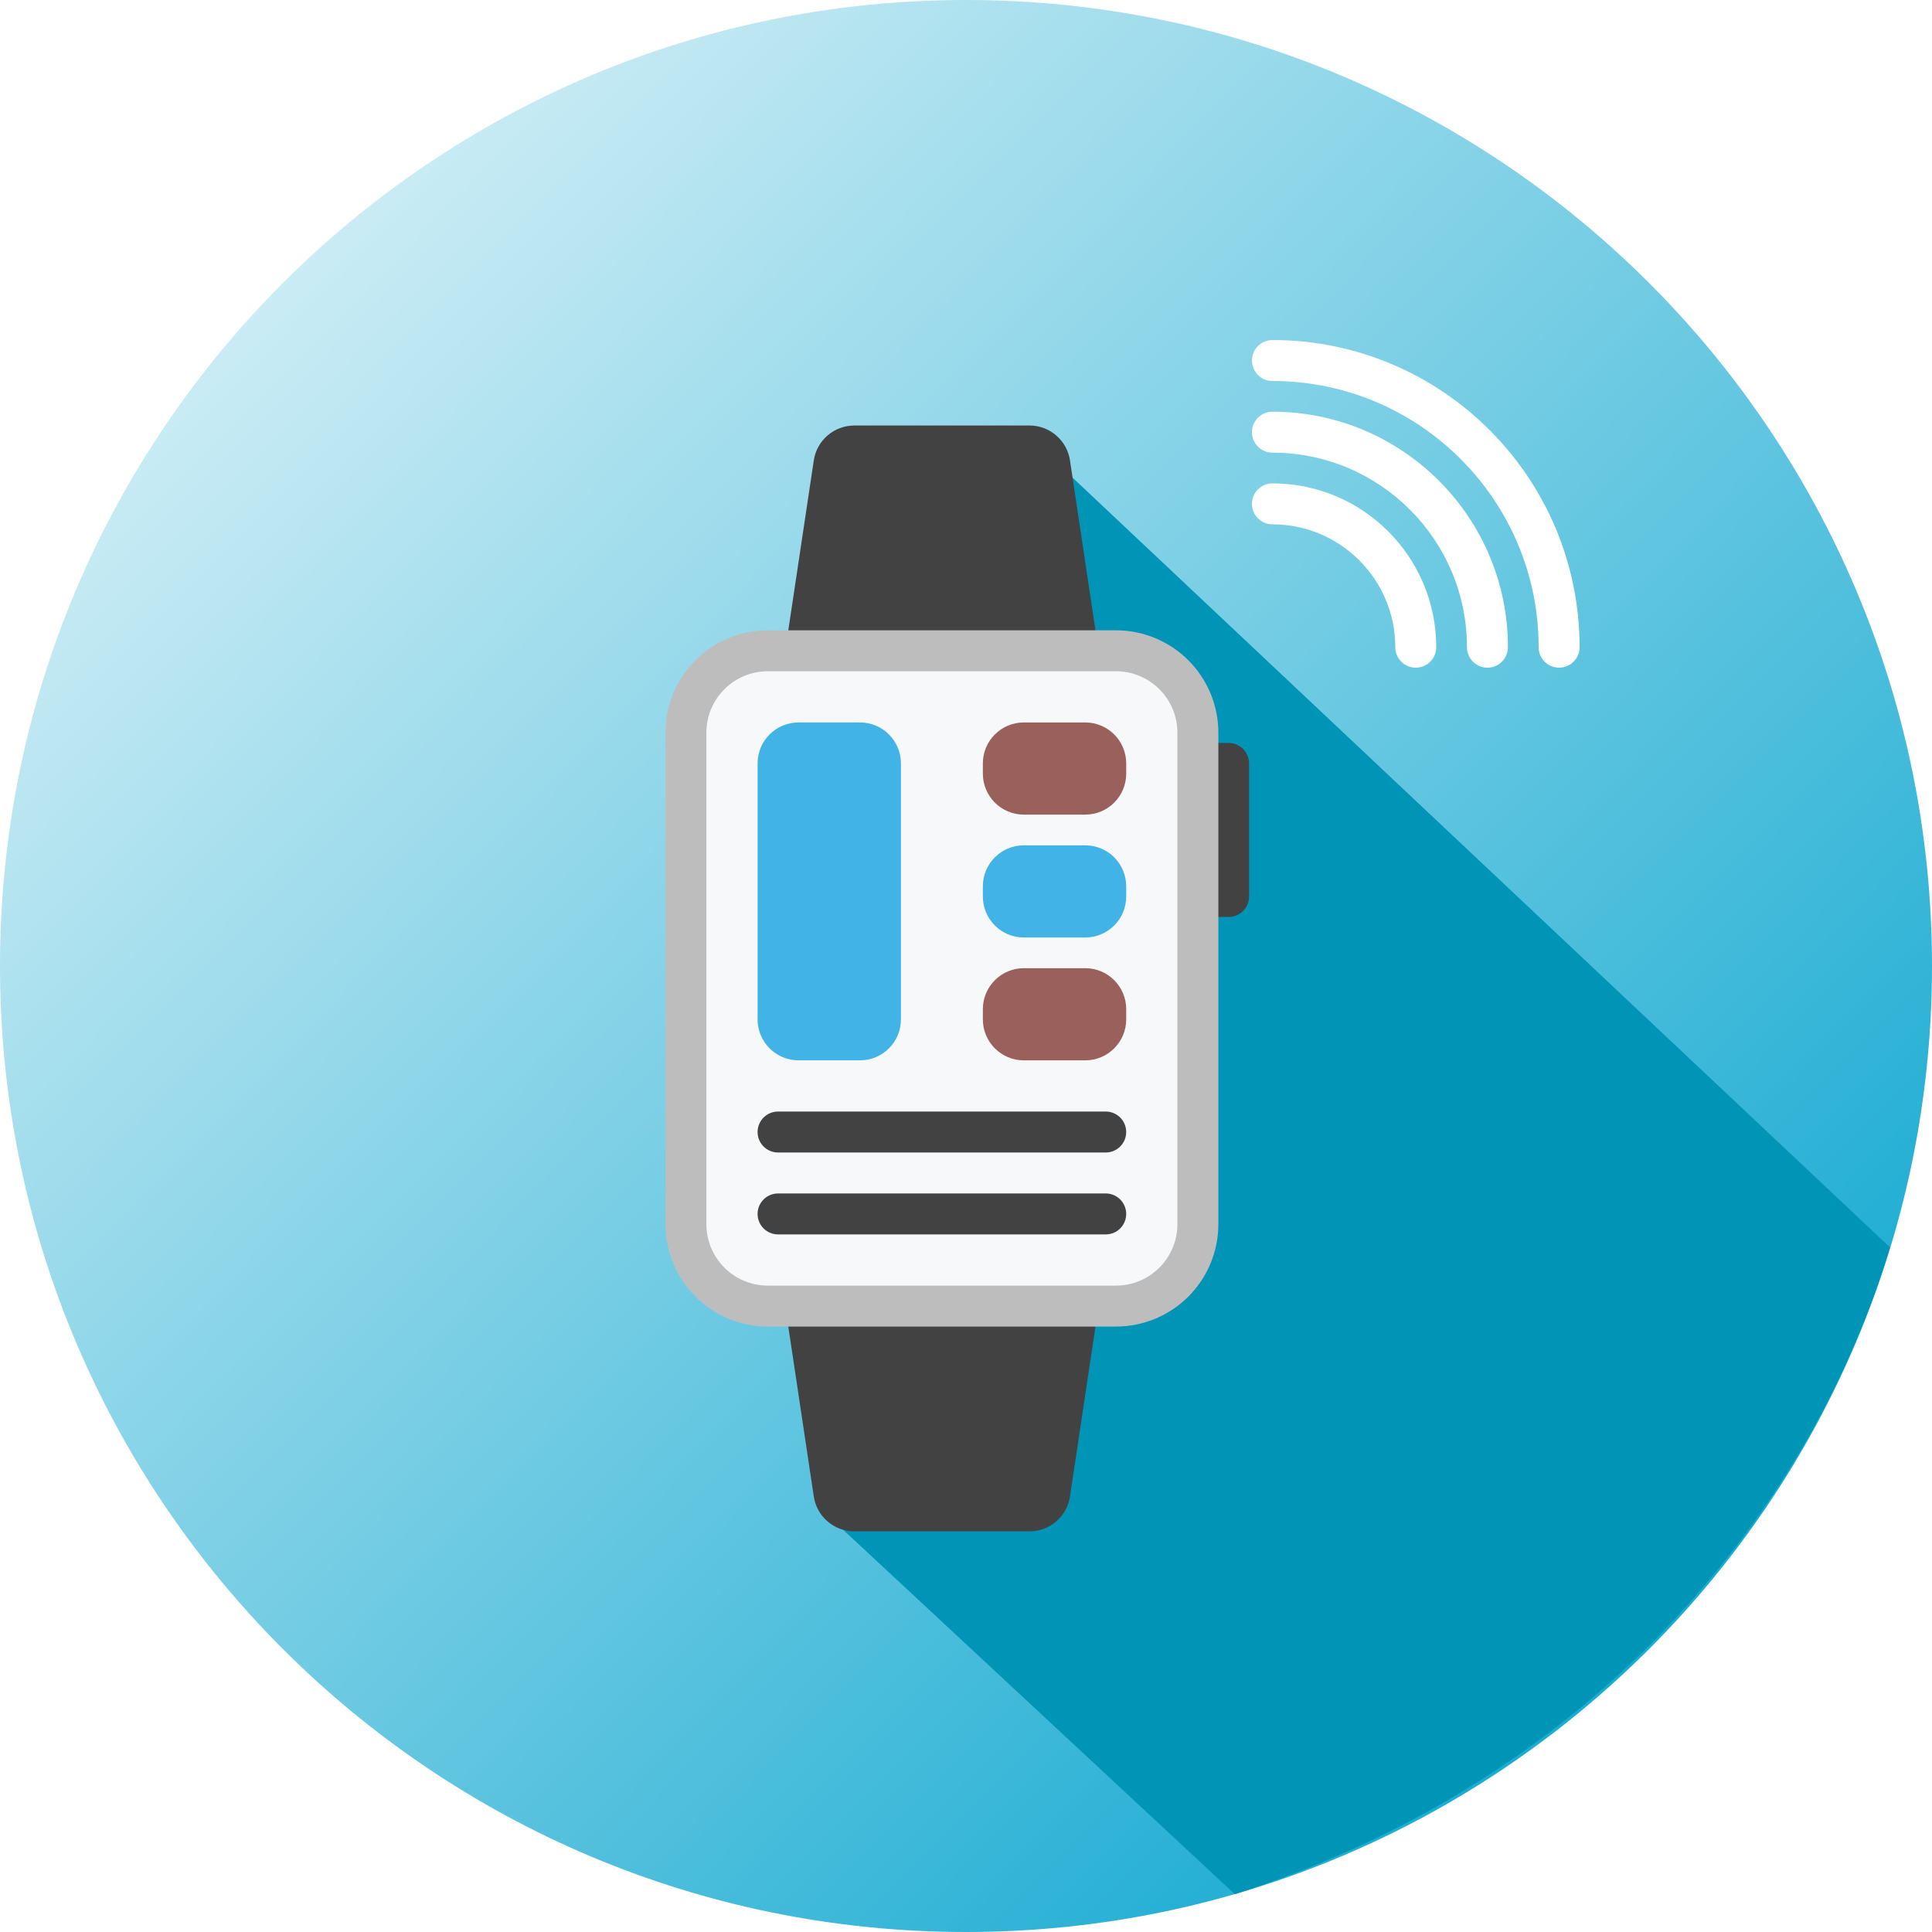 <svg width="250" height="250" viewBox="0 0 250 250" fill="none" xmlns="http://www.w3.org/2000/svg">
<path d="M125 250C194.036 250 250 194.036 250 125C250 55.964 194.036 0 125 0C55.964 0 0 55.964 0 125C0 194.036 55.964 250 125 250Z" fill="url(#paint0_linear_719_10180)"/>
<path d="M159.783 245.108C207.609 229.891 234.783 194.022 244.566 161.413L135.327 58.547L121.196 65.578L126.087 63.144C125.978 63.033 130.337 61.908 130.223 61.796C129.334 61.084 96.902 73.695 121.196 65.578L118.478 61.796C129.604 71.262 129.254 74.713 118.36 66.516C126.536 81.523 128.647 72.609 111.957 65.578V61.796C118.475 65.578 127.094 68.895 114.674 65.578C126.551 72.882 121.196 77.839 121.196 78.261L114.674 72.73L118.478 92.935L114.674 98.913L103.781 92.935L95.819 89.063V106.569L97.554 108.304H95.819V108.793L99.066 111.413L92.572 129.057L95.82 132.304V149.787L97.555 151.521H95.82V152.009H107.21L114.674 161.956L126.087 167.391L107.21 196.195L159.783 245.108Z" fill="#0095B6"/>
<path fill-rule="evenodd" clip-rule="evenodd" d="M138.456 193.642C138.067 196.236 135.838 198.156 133.215 198.156H110.545C107.922 198.156 105.693 196.236 105.304 193.642C104.169 186.077 102.006 171.657 102.006 171.657V169.007H141.754V171.657C141.754 171.657 139.591 186.077 138.456 193.642ZM138.456 59.576C138.067 56.982 135.838 55.062 133.215 55.062H110.545C107.922 55.062 105.693 56.982 105.304 59.576C104.169 67.141 102.006 81.561 102.006 81.561V84.211H141.754V81.561C141.754 81.561 139.591 67.141 138.456 59.576Z" fill="#424243"/>
<path fill-rule="evenodd" clip-rule="evenodd" d="M161.629 98.785C161.629 98.083 161.349 97.409 160.852 96.912C160.355 96.415 159.681 96.135 158.979 96.135C157.134 96.135 155.004 96.135 155.004 96.135V118.659H158.979C159.681 118.659 160.355 118.38 160.852 117.883C161.349 117.386 161.629 116.712 161.629 116.009C161.629 111.676 161.629 103.119 161.629 98.785Z" fill="#424243"/>
<path fill-rule="evenodd" clip-rule="evenodd" d="M157.655 94.81C157.655 91.296 156.258 87.926 153.774 85.441C151.289 82.957 147.919 81.561 144.405 81.561H99.357C95.843 81.561 92.472 82.957 89.988 85.441C87.504 87.926 86.107 91.296 86.107 94.81V158.407C86.107 161.921 87.504 165.292 89.988 167.776C92.472 170.26 95.843 171.657 99.357 171.657H144.405C147.919 171.657 151.289 170.26 153.774 167.776C156.258 165.292 157.655 161.921 157.655 158.407V94.81Z" fill="#BDBDBD"/>
<path fill-rule="evenodd" clip-rule="evenodd" d="M152.354 94.81C152.354 90.419 148.795 86.86 144.404 86.86C132.721 86.86 111.039 86.86 99.356 86.86C94.965 86.86 91.406 90.419 91.406 94.81C91.406 110.042 91.406 143.176 91.406 158.407C91.406 162.798 94.965 166.357 99.356 166.357C111.039 166.357 132.721 166.357 144.404 166.357C148.795 166.357 152.354 162.798 152.354 158.407C152.354 143.176 152.354 110.042 152.354 94.81Z" fill="#F6F8F9"/>
<path fill-rule="evenodd" clip-rule="evenodd" d="M116.581 98.785C116.581 95.858 114.208 93.485 111.281 93.485C108.788 93.485 105.823 93.485 103.331 93.485C100.404 93.485 98.031 95.858 98.031 98.785C98.031 107.195 98.031 123.499 98.031 131.909C98.031 134.836 100.404 137.209 103.331 137.209C105.823 137.209 108.788 137.209 111.281 137.209C114.208 137.209 116.581 134.836 116.581 131.909C116.581 123.499 116.581 107.195 116.581 98.785Z" fill="#41B3E6"/>
<path fill-rule="evenodd" clip-rule="evenodd" d="M145.731 98.785C145.731 95.858 143.358 93.485 140.431 93.485C137.939 93.485 134.974 93.485 132.481 93.485C129.555 93.485 127.182 95.858 127.182 98.785C127.182 99.225 127.182 99.67 127.182 100.11C127.182 103.037 129.555 105.41 132.481 105.41C134.974 105.41 137.939 105.41 140.431 105.41C143.358 105.41 145.731 103.037 145.731 100.11C145.731 99.67 145.731 99.225 145.731 98.785Z" fill="#9A605C"/>
<path fill-rule="evenodd" clip-rule="evenodd" d="M145.731 114.685C145.731 111.758 143.358 109.385 140.431 109.385C137.939 109.385 134.974 109.385 132.481 109.385C129.555 109.385 127.182 111.758 127.182 114.685C127.182 115.124 127.182 115.57 127.182 116.009C127.182 118.936 129.555 121.309 132.481 121.309C134.974 121.309 137.939 121.309 140.431 121.309C143.358 121.309 145.731 118.936 145.731 116.009C145.731 115.57 145.731 115.124 145.731 114.685Z" fill="#41B3E6"/>
<path fill-rule="evenodd" clip-rule="evenodd" d="M145.731 130.584C145.731 127.657 143.358 125.284 140.431 125.284C137.939 125.284 134.974 125.284 132.481 125.284C129.555 125.284 127.182 127.657 127.182 130.584C127.182 131.024 127.182 131.469 127.182 131.909C127.182 134.836 129.555 137.209 132.481 137.209C134.974 137.209 137.939 137.209 140.431 137.209C143.358 137.209 145.731 134.836 145.731 131.909C145.731 131.469 145.731 131.024 145.731 130.584Z" fill="#9A605C"/>
<path fill-rule="evenodd" clip-rule="evenodd" d="M145.729 146.483C145.729 145.019 144.543 143.833 143.079 143.833C134.73 143.833 109.031 143.833 100.681 143.833C99.217 143.833 98.031 145.019 98.031 146.483C98.031 146.484 98.031 146.484 98.031 146.486C98.031 147.947 99.217 149.133 100.678 149.133C109.026 149.133 134.735 149.133 143.082 149.133C144.543 149.133 145.729 147.947 145.729 146.486C145.729 146.484 145.729 146.484 145.729 146.483Z" fill="#424243"/>
<path fill-rule="evenodd" clip-rule="evenodd" d="M145.729 157.083C145.729 155.618 144.543 154.433 143.079 154.433C134.73 154.433 109.031 154.433 100.681 154.433C99.217 154.433 98.031 155.618 98.031 157.083C98.031 158.547 99.217 159.732 100.681 159.732C109.031 159.732 134.73 159.732 143.079 159.732C144.543 159.732 145.729 158.547 145.729 157.083Z" fill="#424243"/>
<g filter="url(#filter0_d_719_10180)">
<path fill-rule="evenodd" clip-rule="evenodd" d="M160.65 63.849C169.425 63.849 176.549 70.973 176.549 79.748C176.549 81.211 177.736 82.398 179.199 82.398C180.662 82.398 181.849 81.211 181.849 79.748C181.849 68.048 172.35 58.549 160.65 58.549C159.187 58.549 158 59.736 158 61.199C158 62.662 159.187 63.849 160.65 63.849ZM160.65 45.3C179.663 45.3 195.098 60.735 195.098 79.748C195.098 81.211 196.286 82.398 197.748 82.398C199.211 82.398 200.398 81.211 200.398 79.748C200.398 57.811 182.587 40 160.65 40C159.187 40 158 41.187 158 42.65C158 44.113 159.187 45.3 160.65 45.3ZM160.65 54.574C174.543 54.574 185.824 65.855 185.824 79.748C185.824 81.211 187.011 82.398 188.474 82.398C189.936 82.398 191.124 81.211 191.124 79.748C191.124 62.929 177.469 49.275 160.65 49.275C159.187 49.275 158 50.462 158 51.925C158 53.387 159.187 54.574 160.65 54.574Z" fill="white"/>
</g>
<defs>
<filter id="filter0_d_719_10180" x="152" y="34" width="62.398" height="62.398" filterUnits="userSpaceOnUse" color-interpolation-filters="sRGB">
<feFlood flood-opacity="0" result="BackgroundImageFix"/>
<feColorMatrix in="SourceAlpha" type="matrix" values="0 0 0 0 0 0 0 0 0 0 0 0 0 0 0 0 0 0 127 0" result="hardAlpha"/>
<feOffset dx="4" dy="4"/>
<feGaussianBlur stdDeviation="5"/>
<feComposite in2="hardAlpha" operator="out"/>
<feColorMatrix type="matrix" values="0 0 0 0 0.075 0 0 0 0 0.663 0 0 0 0 0.82 0 0 0 1 0"/>
<feBlend mode="normal" in2="BackgroundImageFix" result="effect1_dropShadow_719_10180"/>
<feBlend mode="normal" in="SourceGraphic" in2="effect1_dropShadow_719_10180" result="shape"/>
</filter>
<linearGradient id="paint0_linear_719_10180" x1="225.543" y1="214.13" x2="-27.174" y2="-34.783" gradientUnits="userSpaceOnUse">
<stop stop-color="#13A9D1"/>
<stop offset="0.943" stop-color="white"/>
</linearGradient>
</defs>
</svg>
